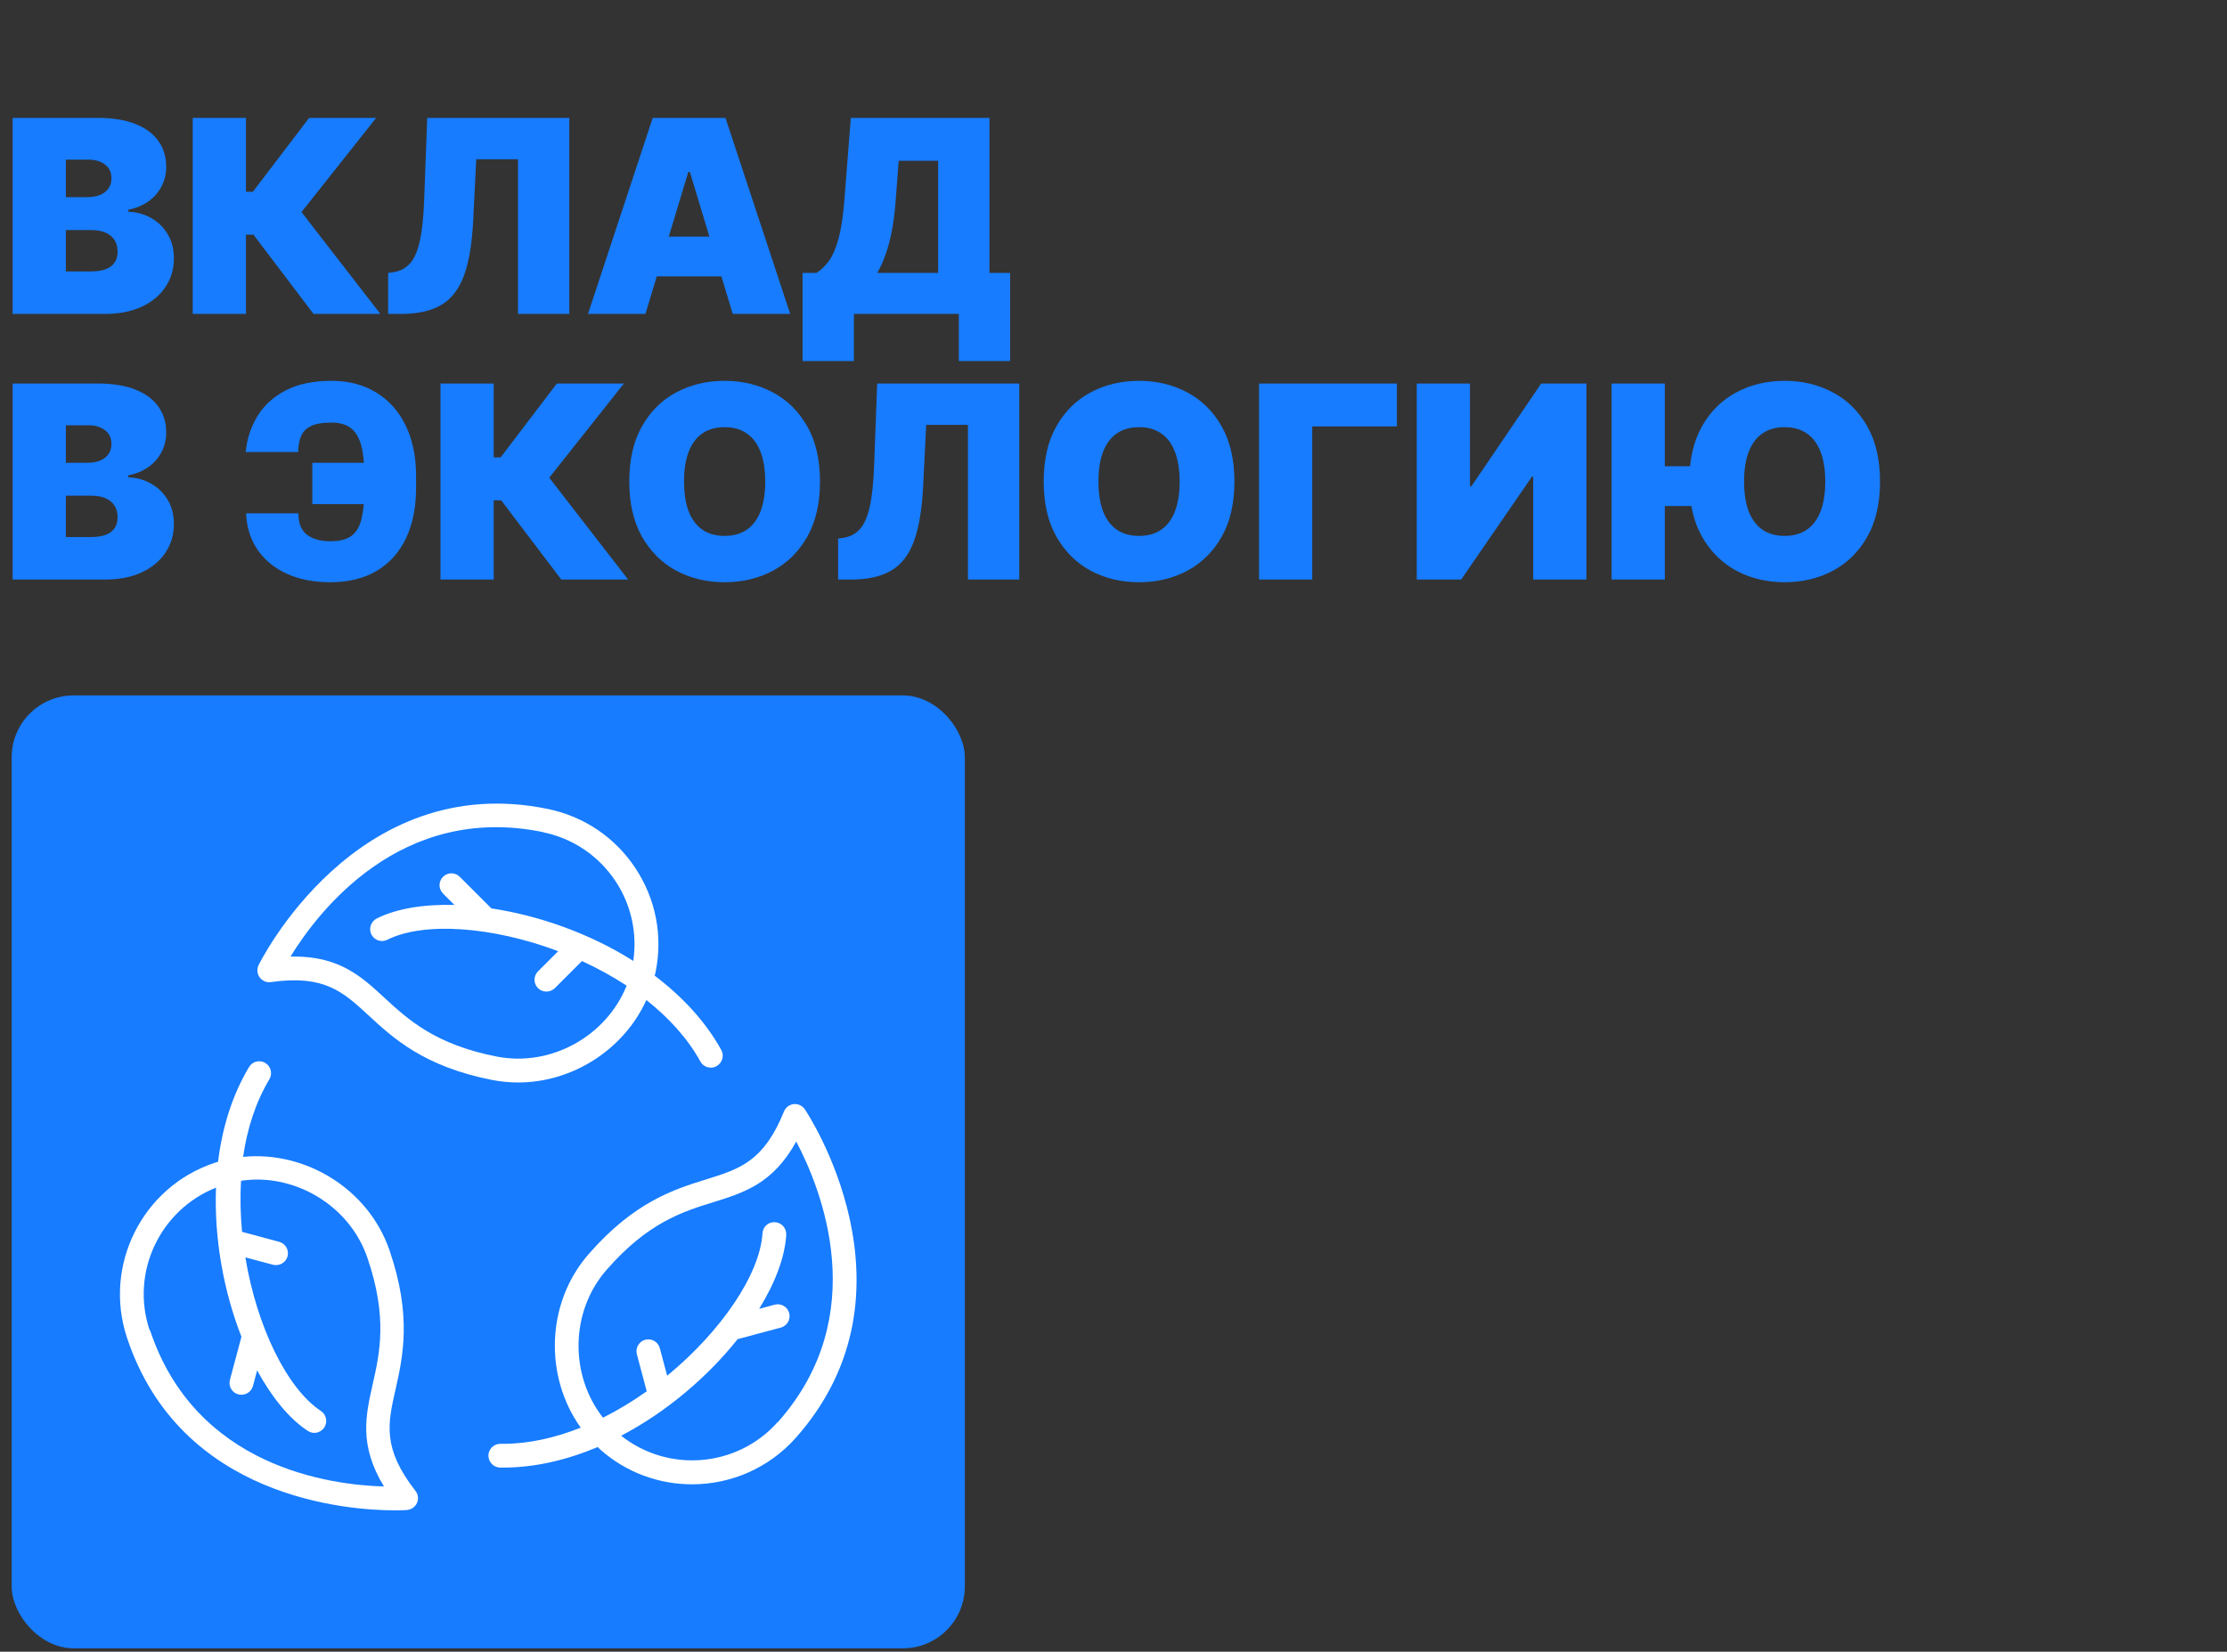 <svg width="461" height="342" viewBox="0 0 461 342" fill="none" xmlns="http://www.w3.org/2000/svg">
<rect x="0" y="0" width="461" height="342" fill="#333333" stroke="none"/>
<g clip-path="url(#clip0_758_114)">
<path d="M2.616 65V24.411H20.215C23.307 24.411 25.903 24.827 28.004 25.66C30.118 26.492 31.71 27.668 32.78 29.188C33.864 30.707 34.405 32.497 34.405 34.558C34.405 36.051 34.075 37.412 33.414 38.641C32.767 39.87 31.855 40.9 30.679 41.733C29.503 42.552 28.129 43.12 26.557 43.437V43.834C28.301 43.9 29.887 44.342 31.314 45.161C32.74 45.967 33.877 47.084 34.722 48.511C35.568 49.925 35.991 51.589 35.991 53.505C35.991 55.725 35.41 57.7 34.247 59.431C33.097 61.162 31.459 62.523 29.332 63.514C27.204 64.504 24.668 65 21.721 65H2.616ZM13.635 56.2H18.788C20.638 56.2 22.025 55.857 22.95 55.17C23.875 54.47 24.337 53.439 24.337 52.078C24.337 51.127 24.119 50.321 23.683 49.66C23.247 49 22.626 48.498 21.82 48.154C21.028 47.811 20.07 47.639 18.947 47.639H13.635V56.2ZM13.635 40.821H18.154C19.119 40.821 19.971 40.669 20.711 40.365C21.451 40.061 22.025 39.625 22.435 39.057C22.858 38.476 23.069 37.769 23.069 36.937C23.069 35.681 22.62 34.724 21.721 34.063C20.823 33.389 19.687 33.052 18.312 33.052H13.635V40.821ZM64.906 65L52.46 48.59H50.914V65H39.895V24.411H50.914V39.711H52.341L63.995 24.411H77.868L62.409 43.913L78.74 65H64.906ZM80.35 65V56.518L81.46 56.359C82.808 56.148 83.924 55.566 84.809 54.615C85.708 53.651 86.395 52.124 86.87 50.037C87.359 47.936 87.67 45.076 87.802 41.455L88.436 24.411H117.847V65H107.224V32.973H98.583L97.949 45.736C97.711 50.466 97.077 54.238 96.046 57.053C95.016 59.867 93.45 61.895 91.35 63.137C89.249 64.379 86.481 65 83.045 65H80.35ZM133.608 65H121.717L135.114 24.411H150.176L163.574 65H151.683L142.804 35.589H142.487L133.608 65ZM131.388 48.986H153.744V57.231H131.388V48.986ZM166.135 74.751V56.518H168.989C169.941 55.936 170.799 55.117 171.566 54.06C172.345 53.003 173.006 51.49 173.548 49.522C174.103 47.553 174.512 44.917 174.776 41.614L176.124 24.411H204.822V56.518H209.102V74.751H198.48V65H176.758V74.751H166.135ZM181.594 56.518H194.199V33.29H186.033L185.399 41.614C185.214 44.098 184.93 46.271 184.547 48.134C184.177 49.984 183.734 51.596 183.219 52.97C182.717 54.331 182.175 55.513 181.594 56.518ZM2.616 120V79.411H20.215C23.307 79.411 25.903 79.827 28.004 80.66C30.118 81.492 31.71 82.668 32.78 84.188C33.864 85.707 34.405 87.497 34.405 89.558C34.405 91.051 34.075 92.412 33.414 93.641C32.767 94.87 31.855 95.9 30.679 96.733C29.503 97.552 28.129 98.12 26.557 98.437V98.834C28.301 98.9 29.887 99.342 31.314 100.161C32.74 100.967 33.877 102.084 34.722 103.511C35.568 104.925 35.991 106.589 35.991 108.505C35.991 110.725 35.41 112.7 34.247 114.431C33.097 116.162 31.459 117.523 29.332 118.514C27.204 119.505 24.668 120 21.721 120H2.616ZM13.635 111.2H18.788C20.638 111.2 22.025 110.857 22.95 110.17C23.875 109.47 24.337 108.439 24.337 107.078C24.337 106.127 24.119 105.321 23.683 104.66C23.247 104 22.626 103.498 21.82 103.154C21.028 102.811 20.07 102.639 18.947 102.639H13.635V111.2ZM13.635 95.821H18.154C19.119 95.821 19.971 95.669 20.711 95.365C21.451 95.061 22.025 94.625 22.435 94.057C22.858 93.476 23.069 92.769 23.069 91.937C23.069 90.681 22.62 89.724 21.721 89.063C20.823 88.389 19.687 88.052 18.312 88.052H13.635V95.821ZM82.644 95.821V104.383H64.649V95.821H82.644ZM50.934 106.285H61.795C61.742 108.267 62.303 109.727 63.479 110.665C64.668 111.603 66.3 112.073 68.375 112.073C70.304 112.073 71.77 111.696 72.774 110.943C73.792 110.177 74.485 108.981 74.855 107.356C75.239 105.717 75.43 103.59 75.43 100.974V98.516C75.43 95.953 75.212 93.859 74.776 92.234C74.34 90.609 73.627 89.413 72.636 88.647C71.645 87.88 70.304 87.497 68.612 87.497C66.763 87.497 65.342 87.742 64.351 88.231C63.361 88.719 62.68 89.42 62.31 90.331C61.94 91.243 61.742 92.333 61.715 93.602H50.855C51.119 90.88 51.932 88.402 53.293 86.169C54.654 83.936 56.602 82.159 59.139 80.838C61.676 79.517 64.834 78.856 68.612 78.856C72.153 78.856 75.232 79.656 77.848 81.254C80.477 82.84 82.512 85.112 83.952 88.072C85.406 91.018 86.132 94.526 86.132 98.596V100.974C86.132 105.043 85.432 108.545 84.031 111.478C82.631 114.398 80.609 116.644 77.967 118.216C75.324 119.775 72.127 120.555 68.375 120.555C64.966 120.555 61.973 119.974 59.397 118.811C56.834 117.635 54.812 115.983 53.332 113.856C51.866 111.716 51.066 109.192 50.934 106.285ZM116.192 120L103.746 103.59H102.2V120H91.181V79.411H102.2V94.711H103.627L115.281 79.411H129.154L113.695 98.913L130.026 120H116.192ZM169.742 99.706C169.742 104.224 168.864 108.036 167.107 111.141C165.349 114.233 162.978 116.578 159.992 118.177C157.006 119.762 153.676 120.555 150.003 120.555C146.304 120.555 142.961 119.756 139.975 118.157C137.002 116.545 134.637 114.193 132.88 111.101C131.136 107.996 130.264 104.198 130.264 99.706C130.264 95.187 131.136 91.382 132.88 88.29C134.637 85.185 137.002 82.84 139.975 81.254C142.961 79.656 146.304 78.856 150.003 78.856C153.676 78.856 157.006 79.656 159.992 81.254C162.978 82.84 165.349 85.185 167.107 88.29C168.864 91.382 169.742 95.187 169.742 99.706ZM158.406 99.706C158.406 97.275 158.082 95.227 157.435 93.562C156.801 91.884 155.856 90.615 154.601 89.757C153.359 88.885 151.826 88.449 150.003 88.449C148.18 88.449 146.64 88.885 145.385 89.757C144.143 90.615 143.199 91.884 142.551 93.562C141.917 95.227 141.6 97.275 141.6 99.706C141.6 102.137 141.917 104.191 142.551 105.869C143.199 107.534 144.143 108.802 145.385 109.674C146.64 110.533 148.18 110.963 150.003 110.963C151.826 110.963 153.359 110.533 154.601 109.674C155.856 108.802 156.801 107.534 157.435 105.869C158.082 104.191 158.406 102.137 158.406 99.706ZM173.493 120V111.518L174.603 111.359C175.951 111.148 177.067 110.566 177.952 109.615C178.851 108.65 179.538 107.124 180.014 105.037C180.502 102.936 180.813 100.076 180.945 96.455L181.579 79.411H210.99V120H200.367V87.973H191.726L191.092 100.736C190.854 105.466 190.22 109.238 189.19 112.053C188.159 114.867 186.593 116.895 184.493 118.137C182.392 119.379 179.624 120 176.188 120H173.493ZM255.528 99.706C255.528 104.224 254.649 108.036 252.892 111.141C251.135 114.233 248.763 116.578 245.777 118.177C242.791 119.762 239.461 120.555 235.788 120.555C232.089 120.555 228.746 119.756 225.76 118.157C222.787 116.545 220.422 114.193 218.665 111.101C216.921 107.996 216.049 104.198 216.049 99.706C216.049 95.187 216.921 91.382 218.665 88.29C220.422 85.185 222.787 82.84 225.76 81.254C228.746 79.656 232.089 78.856 235.788 78.856C239.461 78.856 242.791 79.656 245.777 81.254C248.763 82.84 251.135 85.185 252.892 88.29C254.649 91.382 255.528 95.187 255.528 99.706ZM244.192 99.706C244.192 97.275 243.868 95.227 243.22 93.562C242.586 91.884 241.641 90.615 240.386 89.757C239.144 88.885 237.612 88.449 235.788 88.449C233.965 88.449 232.426 88.885 231.171 89.757C229.929 90.615 228.984 91.884 228.337 93.562C227.702 95.227 227.385 97.275 227.385 99.706C227.385 102.137 227.702 104.191 228.337 105.869C228.984 107.534 229.929 108.802 231.171 109.674C232.426 110.533 233.965 110.963 235.788 110.963C237.612 110.963 239.144 110.533 240.386 109.674C241.641 108.802 242.586 107.534 243.22 105.869C243.868 104.191 244.192 102.137 244.192 99.706ZM289.165 79.411V88.29H271.645V120H260.626V79.411H289.165ZM293.273 79.411H304.292V100.657H304.609L319.037 79.411H328.391V120H317.372V98.675H317.134L302.468 120H293.273V79.411ZM344.623 79.411V120H333.604V79.411H344.623ZM353.264 96.535V104.779H339.946V96.535H353.264ZM389.175 99.706C389.175 104.224 388.297 108.036 386.54 111.141C384.782 114.233 382.411 116.578 379.425 118.177C376.439 119.762 373.109 120.555 369.436 120.555C365.736 120.555 362.394 119.756 359.408 118.157C356.435 116.545 354.07 114.193 352.313 111.101C350.569 107.996 349.697 104.198 349.697 99.706C349.697 95.187 350.569 91.382 352.313 88.29C354.07 85.185 356.435 82.84 359.408 81.254C362.394 79.656 365.736 78.856 369.436 78.856C373.109 78.856 376.439 79.656 379.425 81.254C382.411 82.84 384.782 85.185 386.54 88.29C388.297 91.382 389.175 95.187 389.175 99.706ZM377.839 99.706C377.839 97.275 377.515 95.227 376.868 93.562C376.234 91.884 375.289 90.615 374.034 89.757C372.792 88.885 371.259 88.449 369.436 88.449C367.613 88.449 366.073 88.885 364.818 89.757C363.576 90.615 362.632 91.884 361.984 93.562C361.35 95.227 361.033 97.275 361.033 99.706C361.033 102.137 361.35 104.191 361.984 105.869C362.632 107.534 363.576 108.802 364.818 109.674C366.073 110.533 367.613 110.963 369.436 110.963C371.259 110.963 372.792 110.533 374.034 109.674C375.289 108.802 376.234 107.534 376.868 105.869C377.515 104.191 377.839 102.137 377.839 99.706Z" fill="#177CFF"/>
</g>
<g clip-path="url(#clip1_758_114)">
<rect x="2.417" y="143.992" width="197.308" height="197.306" rx="12.825" fill="#177CFF"/>
<path d="M56.082 203.348C67.153 201.799 70.966 205.342 76.282 210.237C81.398 214.961 87.746 220.84 101.892 223.621C103.689 223.966 105.484 224.138 107.256 224.138C118.573 224.138 129.178 217.273 133.802 207.064C138.402 210.704 142.314 214.961 144.997 219.808C145.439 220.619 146.276 221.063 147.162 221.063C147.556 221.063 147.974 220.964 148.343 220.743C149.523 220.078 149.967 218.577 149.302 217.397C145.98 211.394 141.135 206.277 135.525 202.02C135.574 201.774 135.649 201.553 135.698 201.33C137.247 193.827 135.771 186.199 131.565 179.803C127.358 173.406 120.911 169.052 113.407 167.502C73.527 159.284 53.721 199.436 53.525 199.854C53.131 200.665 53.229 201.651 53.746 202.363C54.285 203.101 55.172 203.495 56.082 203.348ZM112.422 172.323C118.622 173.603 123.96 177.219 127.454 182.508C130.677 187.404 131.932 193.21 131.095 198.968C121.992 193.21 111.437 189.545 101.72 188.093L95.175 181.549C94.216 180.59 92.666 180.59 91.707 181.549C90.748 182.508 90.748 184.058 91.707 185.017L94.07 187.38C87.746 187.207 82.112 188.118 77.979 190.184C76.774 190.799 76.282 192.275 76.872 193.482C77.486 194.687 78.963 195.204 80.169 194.589C87.722 190.801 101.967 191.833 115.547 196.952L111.365 201.134C110.406 202.093 110.406 203.643 111.365 204.602C111.858 205.095 112.472 205.316 113.111 205.316C113.75 205.316 114.367 205.07 114.858 204.602L120.467 198.992C123.666 200.469 126.791 202.166 129.717 204.085C125.584 214.442 114.144 220.987 102.827 218.772C90.058 216.263 84.498 211.12 79.602 206.618C74.854 202.239 70.352 198.056 60.879 198.056C60.633 198.056 60.386 198.056 60.141 198.056C65.922 188.658 83.046 166.245 112.42 172.297L112.422 172.323Z" fill="white"/>
<path d="M81.865 287.759C83.39 280.969 85.309 272.53 80.634 258.9C76.28 246.18 63.24 238.258 50.325 239.538C51.16 233.731 52.908 228.245 55.762 223.471C56.451 222.315 56.082 220.79 54.926 220.101C53.746 219.387 52.245 219.78 51.556 220.937C48.037 226.816 45.995 233.557 45.135 240.57C44.913 240.643 44.668 240.694 44.445 240.767C29.462 245.737 21.317 262 26.288 276.984C37.383 310.394 72.246 312.731 81.816 312.731C83.317 312.731 84.203 312.682 84.252 312.657C85.163 312.584 85.95 312.018 86.319 311.205C86.688 310.37 86.564 309.409 85.998 308.697C79.133 299.889 80.265 294.796 81.865 287.759ZM30.963 275.408C26.977 263.426 33.128 250.536 44.715 245.91C44.297 256.661 46.388 267.634 49.98 276.785L47.593 285.717C47.248 287.021 48.011 288.374 49.339 288.718C49.56 288.767 49.757 288.792 49.978 288.792C51.061 288.792 52.069 288.078 52.365 286.97L53.227 283.748C56.253 289.309 59.845 293.736 63.708 296.271C64.126 296.541 64.594 296.689 65.061 296.689C65.848 296.689 66.635 296.295 67.127 295.582C67.866 294.45 67.57 292.925 66.438 292.162C59.402 287.512 53.152 274.67 50.791 260.352L56.498 261.877C56.719 261.926 56.916 261.95 57.137 261.95C58.22 261.95 59.228 261.236 59.524 260.129C59.869 258.825 59.106 257.472 57.778 257.127L50.102 255.061C49.782 251.542 49.684 247.975 49.905 244.482C51.012 244.334 52.095 244.237 53.203 244.237C63.118 244.237 72.713 250.633 76.059 260.449C80.265 272.776 78.618 280.132 77.142 286.652C75.69 293.121 74.288 299.248 79.478 307.786C68.456 307.49 40.483 303.85 31.036 275.384L30.963 275.408Z" fill="white"/>
<path d="M166.596 229.673C166.079 228.935 165.194 228.517 164.308 228.615C163.398 228.714 162.635 229.304 162.29 230.14C158.108 240.497 153.113 242.047 146.224 244.188C139.582 246.255 131.316 248.814 121.843 259.689C112.986 269.825 112.666 285.078 120.218 295.608C114.954 297.699 109.516 298.954 104.178 298.954C103.981 298.954 103.785 298.954 103.612 298.954H103.564C102.235 298.954 101.128 300.037 101.104 301.365C101.104 302.718 102.162 303.85 103.515 303.874H104.204C110.822 303.874 117.44 302.274 123.739 299.617C123.911 299.79 124.059 299.962 124.256 300.135C129.693 304.982 136.507 307.342 143.273 307.342C151.17 307.342 159.043 304.095 164.702 297.748C191.764 267.314 166.892 230.091 166.62 229.722L166.596 229.673ZM160.986 294.452C152.596 303.874 138.351 305.006 128.584 297.281C138.106 292.286 146.569 284.98 152.694 277.28L161.625 274.893C162.929 274.548 163.716 273.195 163.372 271.891C163.027 270.587 161.674 269.8 160.37 270.145L157.147 271.007C160.469 265.618 162.486 260.28 162.757 255.679C162.83 254.326 161.798 253.146 160.445 253.071C159.068 252.947 157.912 254.03 157.837 255.383C157.32 263.822 149.325 275.631 138.106 284.857L136.581 279.15C136.236 277.846 134.883 277.059 133.579 277.403C132.275 277.748 131.488 279.101 131.833 280.405L133.875 288.081C130.997 290.123 127.971 291.969 124.822 293.543C117.932 284.784 117.983 271.597 125.56 262.937C134.122 253.121 141.33 250.882 147.702 248.913C154.026 246.946 160.029 245.076 164.825 236.366C169.967 246.108 180.669 272.36 161.012 294.476L160.986 294.452Z" fill="white"/>
</g>
<defs>
<clipPath id="clip0_758_114">
<rect width="461" height="144" fill="white"/>
</clipPath>
<clipPath id="clip1_758_114">
<rect width="200.07" height="197.505" fill="white" transform="translate(0 144)"/>
</clipPath>
</defs>
</svg>
